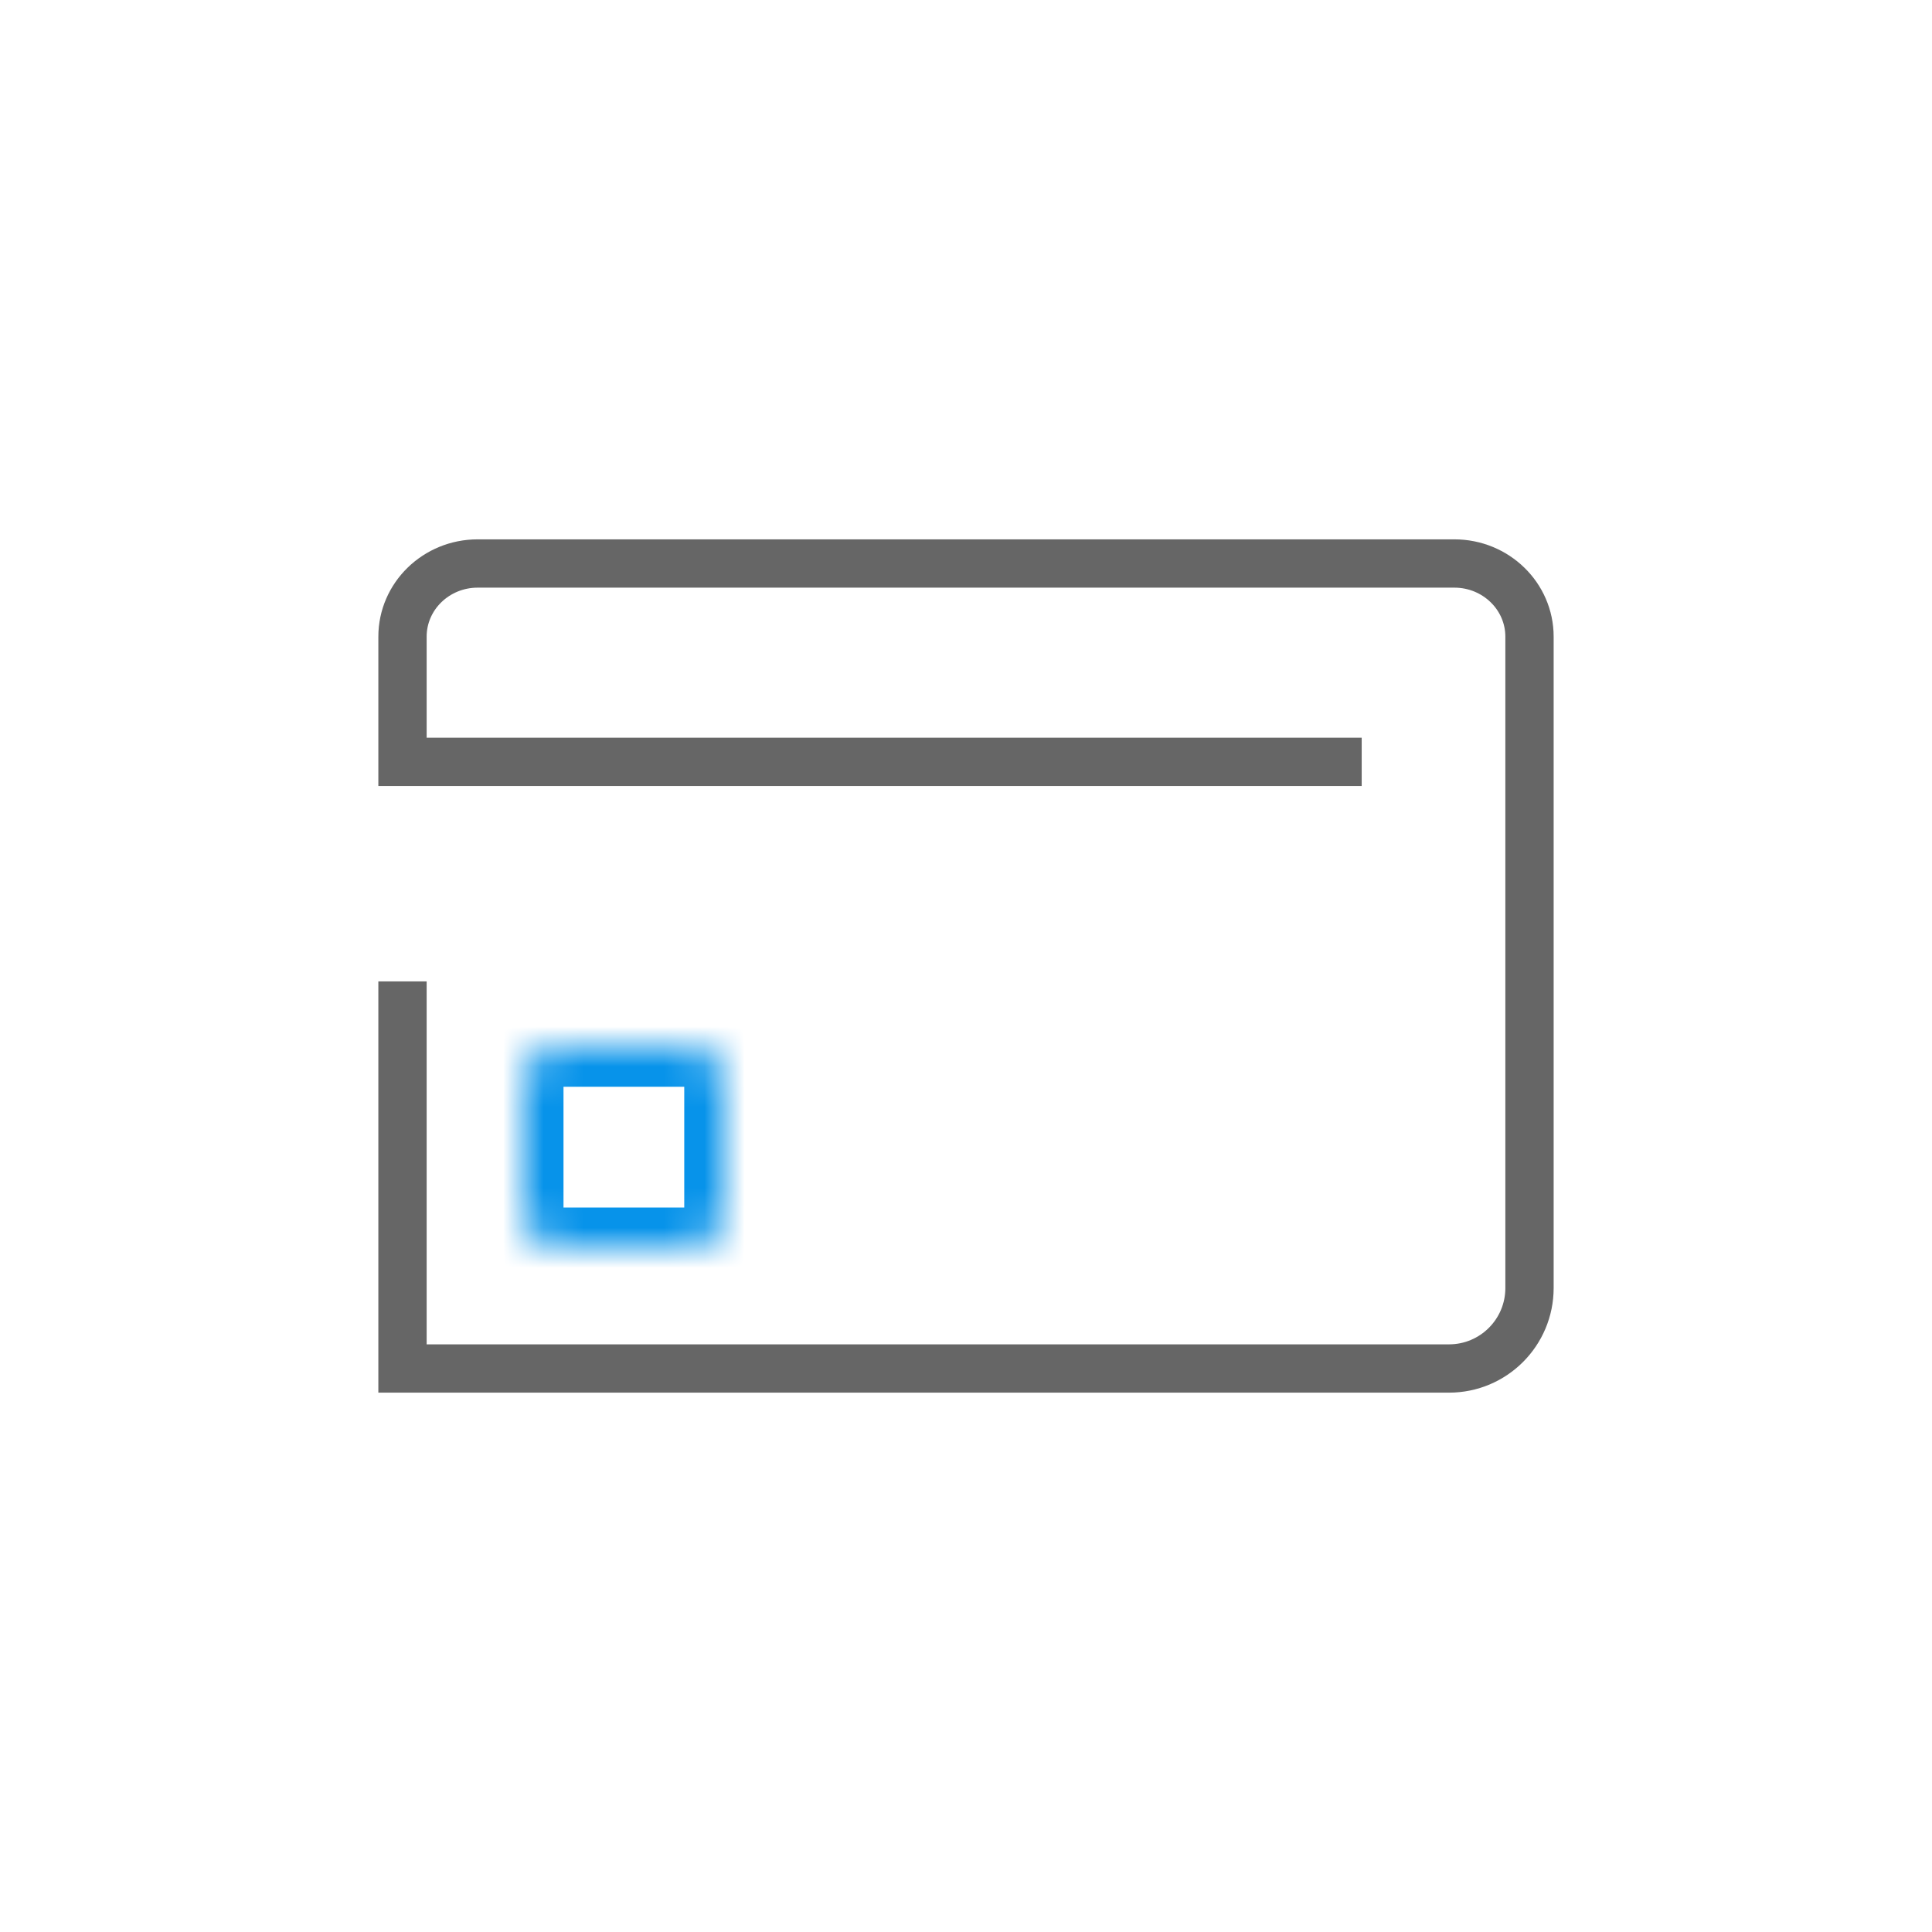 <?xml version="1.0" encoding="UTF-8"?>
<svg width="48px" height="48px" viewBox="0 0 48 48" version="1.1" xmlns="http://www.w3.org/2000/svg" xmlns:xlink="http://www.w3.org/1999/xlink">
    <title>pictogram / payment / ic_card@2x</title>
    <defs>
        <path d="M0.831,0 C0.372,0 0,0.373 0,0.833 L0,0.833 L0,4.167 C0,4.628 0.372,5 0.831,5 L0.831,5 L4.169,5 C4.628,5 5,4.628 5,4.167 L5,4.167 L5,0.833 C5,0.373 4.628,0 4.169,0 L4.169,0 L0.831,0 Z" id="path-1"></path>
    </defs>
    <g id="pictogram-/-payment-/-ic_card" stroke="none" stroke-width="1" fill="none" fill-rule="evenodd">
        <rect id="Rectangle" x="0" y="0" width="48" height="48"></rect>
        <g id="Group" transform="translate(10, 14)">
            <path d="M0,10.383 L0,20 L26,20 C27.105,20 28,19.105 28,18 L28,1.818 L28,1.818 C28,0.815 27.165,0 26.133,0 L1.867,0 C0.835,0 0,0.815 0,1.818 L0,4.928 L23.831,4.928" id="Stroke-1" stroke="#666666" stroke-width="1.2"></path>
            <g id="Group-6" transform="translate(3, 12)">
                <mask id="mask-2" fill="white">
                    <use xlink:href="#path-1"></use>
                </mask>
                <g id="Clip-5"></g>
                <path d="M0.831,-0 L4.169,-0 C4.629,-0 5,0.373 5,0.833 L5,4.167 C5,4.627 4.629,5 4.169,5 L0.831,5 C0.373,5 0,4.627 0,4.167 L0,0.833 C0,0.373 0.373,-0 0.831,-0 Z" id="Stroke-4" stroke="#0793EA" stroke-width="2" mask="url(#mask-2)"></path>
            </g>
        </g>
    </g>
</svg>